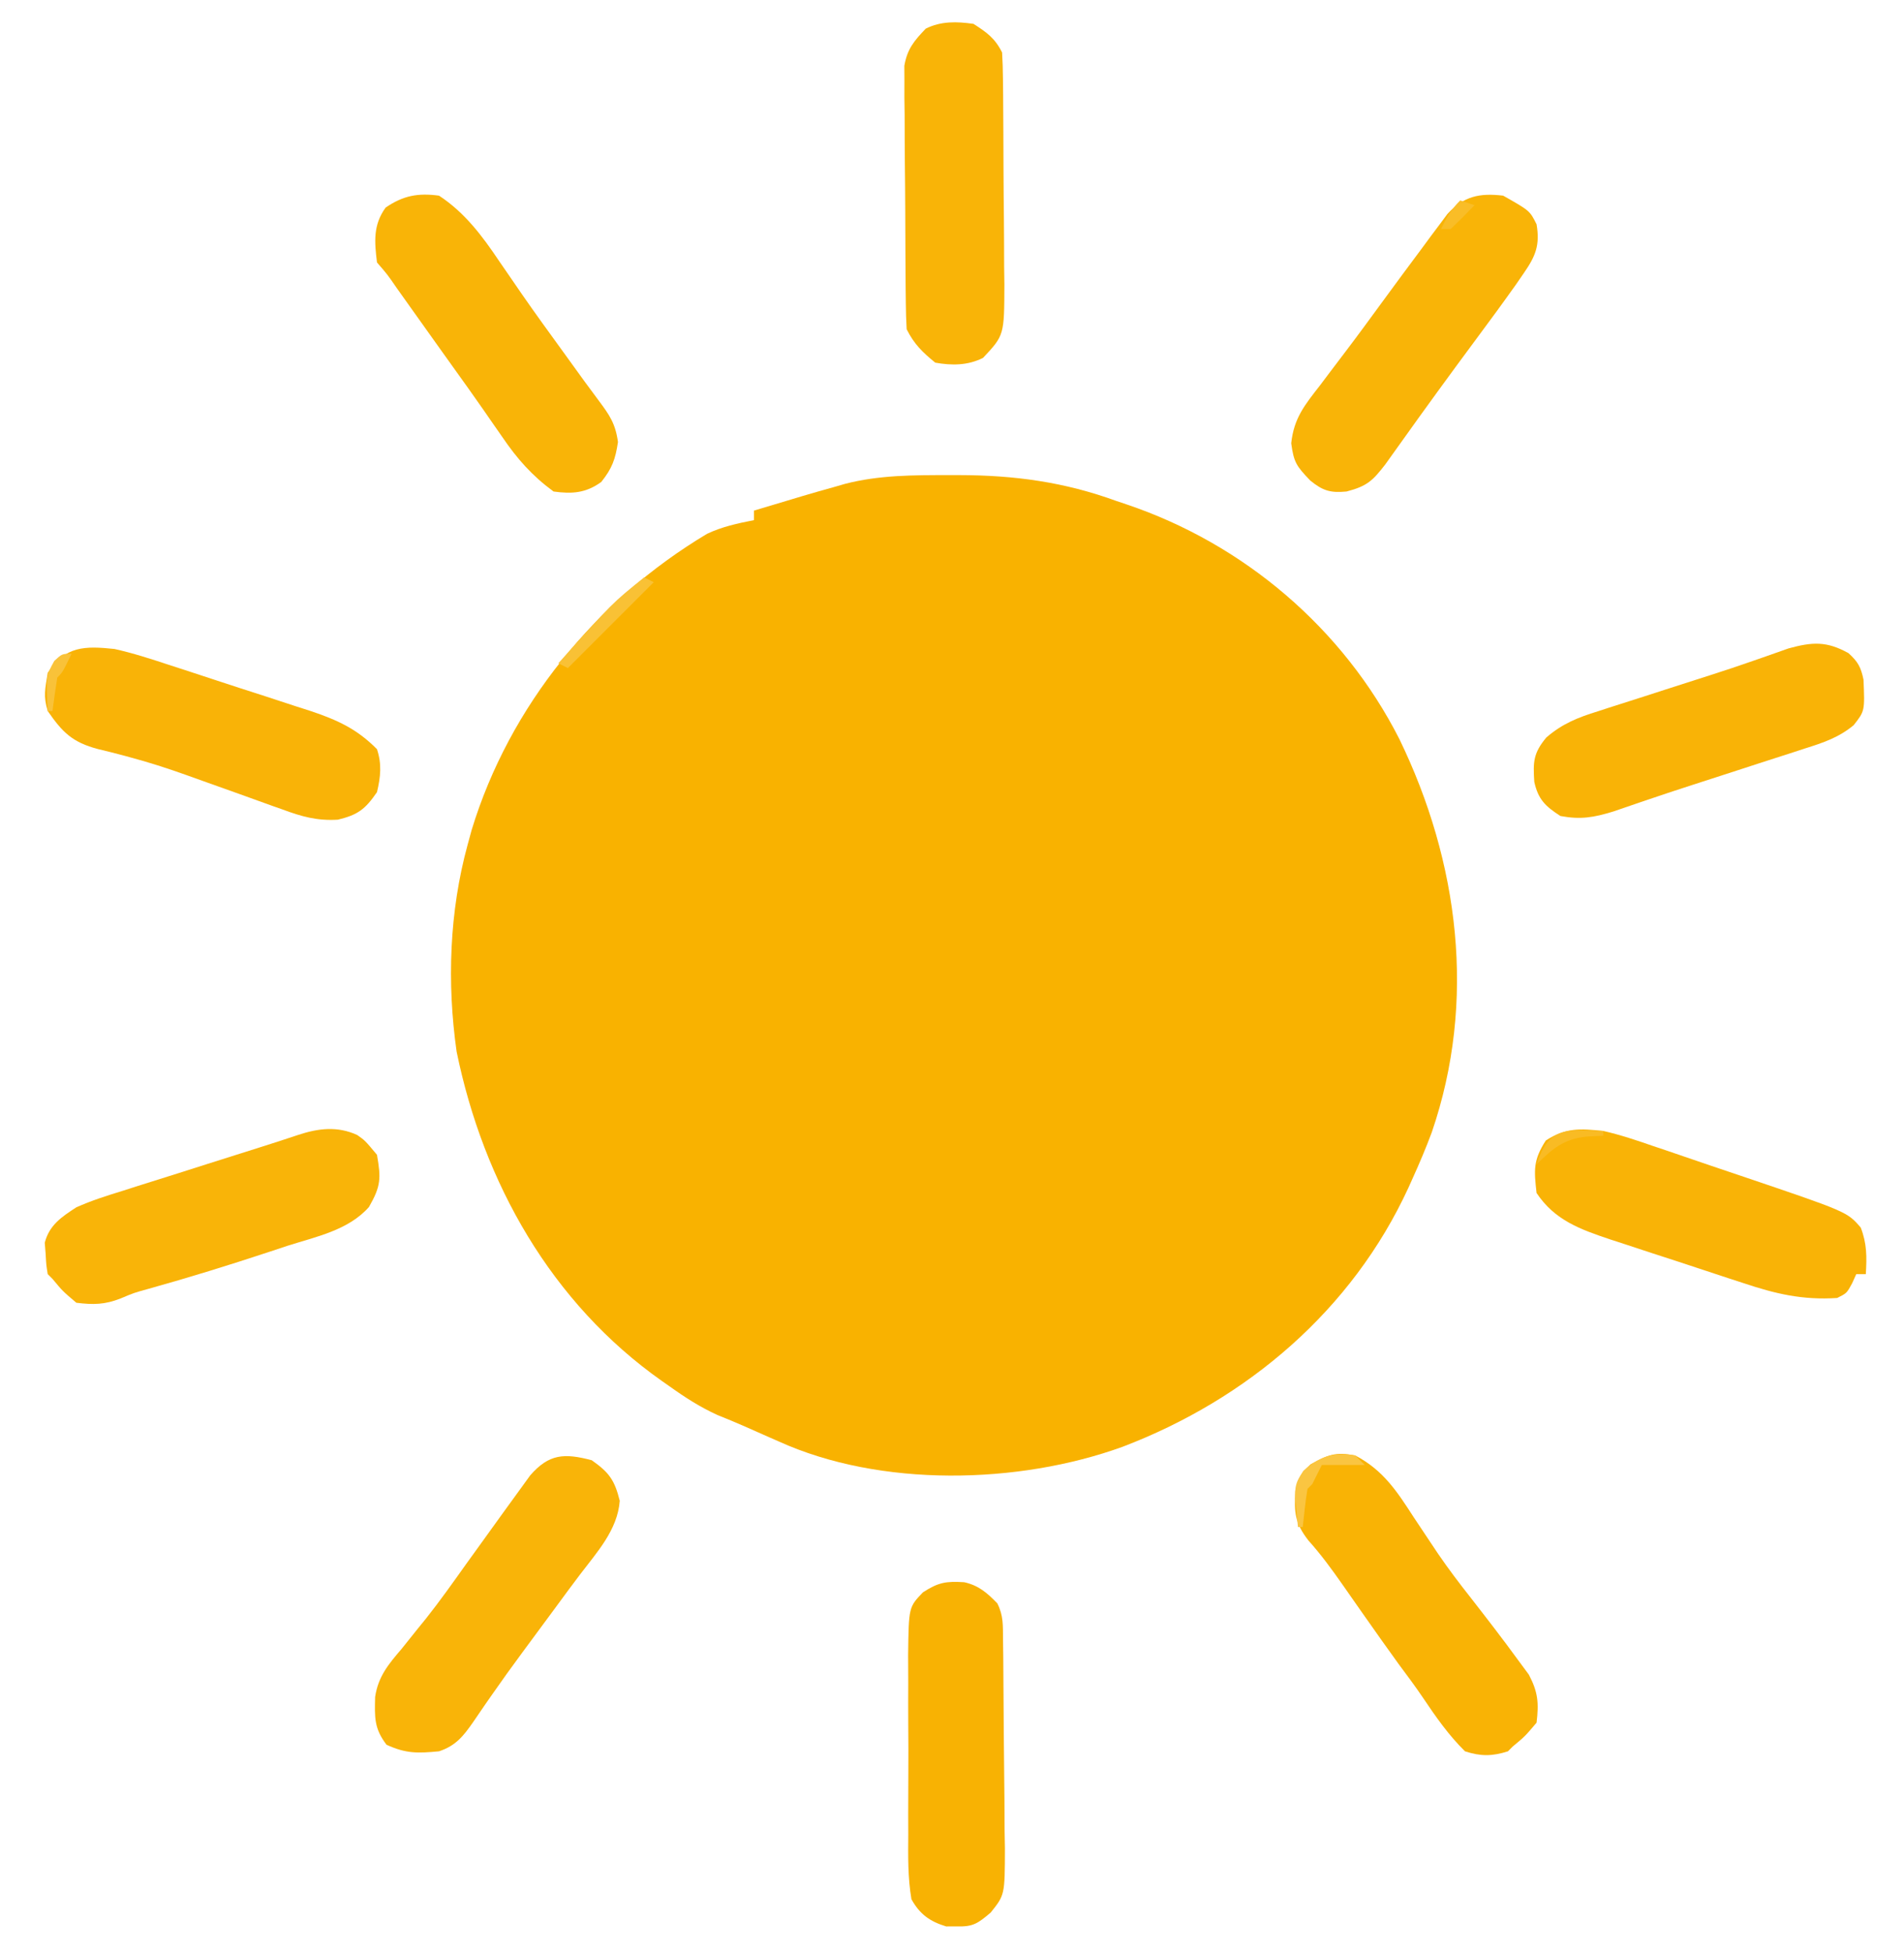 <?xml version="1.0" encoding="UTF-8"?>
<svg version="1.1" xmlns="http://www.w3.org/2000/svg" width="399" height="409">
<path d="M0 0 C0.686 -0.001 1.372 -0.002 2.078 -0.003 C13.731 0.023 24.147 1.436 35.125 5.438 C35.778 5.657 36.43 5.876 37.103 6.102 C61.765 14.389 82.594 32.115 94.375 55.312 C106.861 81.05 110.586 110.228 101.176 137.697 C99.95 141.002 98.579 144.227 97.125 147.438 C96.846 148.061 96.566 148.684 96.278 149.326 C84.469 174.973 62.526 193.652 36.371 203.624 C14.51 211.543 -14.381 212.169 -35.688 202.5 C-36.481 202.153 -37.274 201.805 -38.092 201.447 C-39.643 200.767 -41.191 200.08 -42.735 199.385 C-44.651 198.537 -46.592 197.745 -48.535 196.961 C-52.141 195.316 -55.293 193.298 -58.5 191 C-59.32 190.427 -59.32 190.427 -60.156 189.842 C-83.349 173.502 -97.551 148.318 -103.188 120.812 C-105.23 106.415 -104.716 91.46 -100.875 77.438 C-100.597 76.418 -100.318 75.398 -100.031 74.348 C-92.106 48.353 -73.944 26.185 -50.695 12.297 C-47.517 10.797 -44.316 10.113 -40.875 9.438 C-40.875 8.777 -40.875 8.117 -40.875 7.438 C-38.23 6.642 -35.584 5.851 -32.938 5.062 C-32.202 4.841 -31.467 4.619 -30.709 4.391 C-28.437 3.716 -26.159 3.071 -23.875 2.438 C-22.859 2.143 -22.859 2.143 -21.823 1.843 C-14.646 -0.022 -7.376 -0.002 0 0 Z " fill="#F9B200" transform="translate(198.875,99.562)"/>
<path d="M0 0 C1.656 1.16 1.656 1.16 4.156 4.16 C5.022 9.119 4.973 10.734 2.473 15.098 C-1.845 19.977 -8.586 21.307 -14.594 23.223 C-15.907 23.657 -17.219 24.092 -18.531 24.529 C-26.85 27.28 -35.216 29.871 -43.656 32.223 C-46.799 33.091 -46.799 33.091 -49.562 34.258 C-52.873 35.567 -55.32 35.601 -58.844 35.16 C-61.719 32.723 -61.719 32.723 -63.844 30.16 C-64.174 29.83 -64.504 29.5 -64.844 29.16 C-65.152 27.27 -65.152 27.27 -65.281 24.91 C-65.342 24.142 -65.402 23.374 -65.465 22.582 C-64.517 18.887 -61.923 17.159 -58.844 15.16 C-55.661 13.736 -52.392 12.704 -49.062 11.68 C-48.131 11.381 -47.199 11.082 -46.239 10.774 C-43.278 9.827 -40.311 8.9 -37.344 7.973 C-35.35 7.339 -33.356 6.704 -31.363 6.068 C-27.704 4.902 -24.042 3.743 -20.377 2.593 C-17.696 1.751 -15.029 0.886 -12.365 -0.009 C-8.13 -1.404 -4.151 -1.891 0 0 Z " fill="#F9B408" transform="translate(74.844,237.84)"/>
<path d="M0 0 C2.81 1.794 4.509 3.019 6 6 C6.111 7.816 6.159 9.636 6.177 11.456 C6.19 12.598 6.203 13.739 6.216 14.916 C6.223 16.155 6.231 17.395 6.238 18.672 C6.246 19.942 6.254 21.212 6.263 22.521 C6.277 25.215 6.288 27.908 6.295 30.602 C6.306 34.043 6.341 37.483 6.38 40.924 C6.413 44.215 6.417 47.506 6.426 50.797 C6.443 52.028 6.461 53.26 6.479 54.529 C6.452 65.254 6.452 65.254 2 70 C-1.217 71.608 -4.521 71.613 -8 71 C-10.691 68.824 -12.455 67.089 -14 64 C-14.111 62.178 -14.159 60.353 -14.177 58.528 C-14.19 57.383 -14.203 56.238 -14.216 55.059 C-14.223 53.816 -14.231 52.573 -14.238 51.293 C-14.246 50.02 -14.254 48.748 -14.263 47.436 C-14.277 44.739 -14.288 42.041 -14.295 39.344 C-14.306 35.893 -14.341 32.444 -14.38 28.994 C-14.413 25.698 -14.417 22.402 -14.426 19.105 C-14.443 17.869 -14.461 16.632 -14.479 15.358 C-14.476 14.204 -14.473 13.049 -14.47 11.86 C-14.476 10.847 -14.482 9.834 -14.488 8.79 C-13.869 5.248 -12.456 3.574 -10 1 C-6.798 -0.601 -3.474 -0.499 0 0 Z " fill="#F9B407" transform="translate(204,5)"/>
<path d="M0 0 C3.879 0.869 7.616 2.072 11.387 3.324 C12.447 3.667 13.508 4.011 14.601 4.364 C16.831 5.09 19.059 5.823 21.284 6.561 C24.681 7.685 28.087 8.781 31.494 9.873 C33.667 10.584 35.84 11.297 38.012 12.012 C39.024 12.336 40.037 12.66 41.08 12.994 C46.711 14.887 50.803 16.745 55 21 C56.041 24.117 55.76 26.821 55 30 C52.542 33.575 51.015 34.755 46.8 35.772 C42.476 36.031 39.241 35.133 35.258 33.648 C34.531 33.393 33.805 33.137 33.056 32.873 C30.74 32.055 28.433 31.216 26.125 30.375 C23.862 29.563 21.597 28.755 19.331 27.951 C17.824 27.416 16.318 26.877 14.813 26.335 C10.99 24.975 7.175 23.741 3.253 22.696 C2.485 22.489 1.717 22.282 0.926 22.069 C-0.523 21.687 -1.978 21.323 -3.438 20.981 C-8.856 19.552 -10.917 17.457 -14 13 C-14.957 9.887 -14.534 8.367 -14 5 C-10.351 -0.65 -6.226 -0.656 0 0 Z " fill="#F9B307" transform="translate(24,136)"/>
<path d="M0 0 C5.579 3.158 5.579 3.158 7 6 C7.743 10.353 6.799 12.651 4.383 16.156 C3.836 16.95 3.29 17.745 2.727 18.563 C0.013 22.392 -2.758 26.174 -5.562 29.938 C-11.055 37.341 -16.48 44.789 -21.824 52.301 C-22.582 53.358 -22.582 53.358 -23.355 54.438 C-24.015 55.364 -24.015 55.364 -24.688 56.309 C-27.331 59.716 -28.473 60.862 -32.812 62 C-36.194 62.331 -37.811 61.838 -40.438 59.688 C-43.293 56.693 -43.877 55.922 -44.414 51.891 C-43.852 46.606 -41.58 43.863 -38.375 39.75 C-37.506 38.593 -37.506 38.593 -36.619 37.412 C-35.388 35.775 -34.151 34.142 -32.908 32.514 C-30.371 29.171 -27.897 25.782 -25.42 22.394 C-22.633 18.581 -19.829 14.782 -17 11 C-16.095 9.769 -16.095 9.769 -15.171 8.512 C-14.565 7.705 -13.96 6.898 -13.336 6.066 C-12.792 5.335 -12.249 4.603 -11.689 3.85 C-8.285 0.121 -4.951 -0.594 0 0 Z " fill="#F9B407" transform="translate(315,41)"/>
<path d="M0 0 C3.659 2.569 4.79 4.159 5.875 8.5 C5.421 14.618 1.078 19.302 -2.498 24.015 C-4.14 26.185 -5.753 28.375 -7.363 30.57 C-9.749 33.823 -12.146 37.066 -14.551 40.305 C-16.737 43.261 -18.883 46.238 -20.98 49.258 C-21.656 50.228 -21.656 50.228 -22.346 51.217 C-23.173 52.41 -23.993 53.608 -24.804 54.812 C-26.883 57.806 -28.489 59.839 -32 61 C-36.48 61.427 -38.921 61.495 -43 59.625 C-45.642 56.158 -45.484 53.86 -45.388 49.599 C-44.747 45.304 -42.579 42.731 -39.812 39.5 C-38.706 38.121 -37.602 36.741 -36.5 35.359 C-35.924 34.65 -35.348 33.94 -34.754 33.209 C-31.801 29.49 -29.067 25.617 -26.312 21.75 C-25.228 20.244 -24.142 18.739 -23.055 17.234 C-21.573 15.182 -20.093 13.129 -18.618 11.072 C-17.399 9.376 -16.17 7.687 -14.938 6 C-14.266 5.072 -13.594 4.144 -12.902 3.188 C-8.954 -1.353 -5.75 -1.513 0 0 Z " fill="#F9B408" transform="translate(124,306)"/>
<path d="M0 0 C3.581 0.819 7.01 1.969 10.477 3.176 C11.446 3.502 12.416 3.827 13.414 4.163 C16.489 5.2 19.557 6.256 22.625 7.312 C24.692 8.011 26.76 8.708 28.828 9.404 C51.087 16.94 51.087 16.94 53.938 20.25 C55.245 23.635 55.212 26.402 55 30 C54.34 30 53.68 30 53 30 C52.711 30.639 52.422 31.279 52.125 31.938 C51 34 51 34 49 35 C41.768 35.473 36.097 34.149 29.27 31.859 C28.275 31.536 27.281 31.212 26.257 30.879 C24.169 30.196 22.082 29.507 19.997 28.811 C16.817 27.751 13.629 26.716 10.439 25.684 C8.403 25.014 6.367 24.344 4.332 23.672 C3.385 23.364 2.438 23.057 1.462 22.74 C-4.852 20.615 -10.177 18.735 -14 13 C-14.545 8.173 -14.713 6.104 -12.062 2 C-7.907 -0.714 -4.851 -0.505 0 0 Z " fill="#F9B306" transform="translate(336,237)"/>
<path d="M0 0 C5.409 3.548 9.072 8.452 12.625 13.75 C13.659 15.253 14.694 16.756 15.73 18.258 C16.262 19.033 16.794 19.808 17.341 20.606 C20.147 24.656 23.044 28.639 25.938 32.625 C27.482 34.756 29.026 36.887 30.564 39.023 C31.521 40.341 32.49 41.65 33.471 42.95 C35.754 46.013 36.968 47.769 37.5 51.625 C36.966 55.232 36.269 57.163 34 60 C30.784 62.328 27.89 62.545 24 62 C19.528 58.722 16.364 55.151 13.25 50.562 C12.38 49.314 11.511 48.065 10.641 46.816 C9.984 45.865 9.984 45.865 9.314 44.895 C7.242 41.907 5.12 38.955 3 36 C2.178 34.85 1.356 33.701 0.535 32.551 C0.124 31.975 -0.287 31.4 -0.71 30.807 C-2.081 28.887 -3.449 26.965 -4.816 25.043 C-5.276 24.398 -5.736 23.753 -6.209 23.088 C-7.095 21.844 -7.981 20.599 -8.865 19.354 C-10.787 16.557 -10.787 16.557 -13 14 C-13.54 9.635 -13.822 6.133 -11.188 2.5 C-7.498 -0.03 -4.388 -0.591 0 0 Z " fill="#F9B407" transform="translate(92,41)"/>
<path d="M0 0 C5.871 3.099 8.701 7.442 12.25 12.938 C13.393 14.66 14.539 16.38 15.688 18.098 C16.248 18.937 16.809 19.776 17.387 20.641 C19.558 23.815 21.87 26.856 24.25 29.875 C27.594 34.172 30.924 38.47 34.125 42.875 C34.87 43.883 35.615 44.891 36.383 45.93 C38.32 49.607 38.491 51.898 38 56 C35.562 58.875 35.562 58.875 33 61 C32.67 61.33 32.34 61.66 32 62 C28.737 63.055 26.263 63.073 23 62 C19.537 58.574 16.87 54.758 14.163 50.722 C12.557 48.343 10.838 46.052 9.125 43.75 C6.727 40.434 4.362 37.096 2.012 33.746 C1.484 32.994 0.956 32.242 0.412 31.468 C-0.628 29.985 -1.666 28.5 -2.701 27.013 C-4.951 23.8 -7.201 20.727 -9.82 17.805 C-12.706 14.091 -12.791 11.897 -12.551 7.348 C-11.942 4.751 -11.317 3.673 -9.375 1.875 C-5.681 -0.177 -4.128 -0.774 0 0 Z " fill="#F9B305" transform="translate(284,305)"/>
<path d="M0 0 C1.989 1.827 2.572 2.876 3.141 5.543 C3.413 12.125 3.413 12.125 1.071 15.098 C-2.048 17.682 -5.311 18.77 -9.113 19.965 C-9.871 20.214 -10.629 20.463 -11.41 20.719 C-13.832 21.511 -16.259 22.287 -18.688 23.062 C-20.277 23.579 -21.866 24.097 -23.455 24.615 C-26.583 25.635 -29.713 26.647 -32.845 27.654 C-35.813 28.612 -38.773 29.592 -41.726 30.596 C-42.407 30.827 -43.088 31.058 -43.79 31.296 C-45.628 31.922 -47.463 32.552 -49.299 33.183 C-53.418 34.444 -56.127 34.912 -60.375 34.125 C-63.513 32.098 -65.034 30.672 -65.852 26.965 C-66.115 22.816 -66.081 20.971 -63.323 17.666 C-59.95 14.759 -56.714 13.479 -52.539 12.188 C-51.783 11.94 -51.026 11.693 -50.247 11.438 C-47.836 10.653 -45.418 9.888 -43 9.125 C-41.415 8.613 -39.83 8.1 -38.246 7.586 C-35.128 6.575 -32.007 5.575 -28.884 4.582 C-25.934 3.639 -23.001 2.659 -20.077 1.637 C-19.402 1.403 -18.727 1.169 -18.032 0.928 C-16.214 0.295 -14.401 -0.348 -12.587 -0.992 C-7.571 -2.371 -4.586 -2.548 0 0 Z " fill="#F9B306" transform="translate(387.375,136.875)"/>
<path d="M0 0 C3.04 0.682 4.801 2.236 6.934 4.434 C8.245 7.057 8.09 9.043 8.126 11.981 C8.151 13.724 8.151 13.724 8.175 15.502 C8.22 20.822 8.261 26.142 8.284 31.462 C8.297 34.27 8.325 37.076 8.366 39.883 C8.425 43.926 8.442 47.968 8.457 52.012 C8.48 53.265 8.502 54.518 8.526 55.81 C8.502 65.521 8.502 65.521 5.543 69.225 C2.875 71.484 1.869 72.236 -1.566 72.121 C-2.665 72.127 -2.665 72.127 -3.785 72.133 C-7.257 71.069 -9.314 69.572 -11.066 66.434 C-11.839 61.889 -11.766 57.378 -11.73 52.777 C-11.734 51.429 -11.739 50.08 -11.745 48.732 C-11.752 45.911 -11.742 43.09 -11.718 40.269 C-11.69 36.661 -11.706 33.054 -11.736 29.445 C-11.754 26.662 -11.748 23.88 -11.735 21.096 C-11.731 19.122 -11.746 17.147 -11.761 15.172 C-11.631 5.218 -11.631 5.218 -8.654 2.119 C-5.399 -0.001 -3.761 -0.235 0 0 Z " fill="#F8B203" transform="translate(202.066,331.566)"/>
<path d="M0 0 C0.66 0.33 1.32 0.66 2 1 C-3.94 6.94 -9.88 12.88 -16 19 C-16.66 18.67 -17.32 18.34 -18 18 C-6.663 5.33 -6.663 5.33 0 0 Z " fill="#F9C135" transform="translate(135,121)"/>
<path d="M0 0 C0.66 0.66 1.32 1.32 2 2 C-0.97 2 -3.94 2 -7 2 C-7.66 3.32 -8.32 4.64 -9 6 C-9.33 6.33 -9.66 6.66 -10 7 C-10.231 8.347 -10.412 9.704 -10.562 11.062 C-10.707 12.362 -10.851 13.661 -11 15 C-11.33 15 -11.66 15 -12 15 C-12.9 6.421 -12.9 6.421 -10.875 3.223 C-7.432 0.13 -4.506 -0.717 0 0 Z " fill="#FAC541" transform="translate(284,305)"/>
<path d="M0 0 C1.212 0.027 1.212 0.027 2.449 0.055 C3.372 0.089 3.372 0.089 4.312 0.125 C4.312 0.455 4.312 0.785 4.312 1.125 C2.518 1.218 2.518 1.218 0.688 1.312 C-4.095 1.874 -6.293 3.815 -9.688 7.125 C-7.822 1.672 -5.829 -0.169 0 0 Z " fill="#F9BB24" transform="translate(331.688,236.875)"/>
<path d="M0 0 C-1.875 3.875 -1.875 3.875 -3 5 C-3.368 7.328 -3.702 9.662 -4 12 C-4.33 12 -4.66 12 -5 12 C-5.367 4.667 -5.367 4.667 -3.625 1.5 C-2 0 -2 0 0 0 Z " fill="#F9C239" transform="translate(15,137)"/>
<path d="M0 0 C0.99 0.33 1.98 0.66 3 1 C1.377 2.709 -0.293 4.374 -2 6 C-2.66 6 -3.32 6 -4 6 C-2.848 3.532 -1.952 1.952 0 0 Z " fill="#F9BD27" transform="translate(306,42)"/>
</svg>
